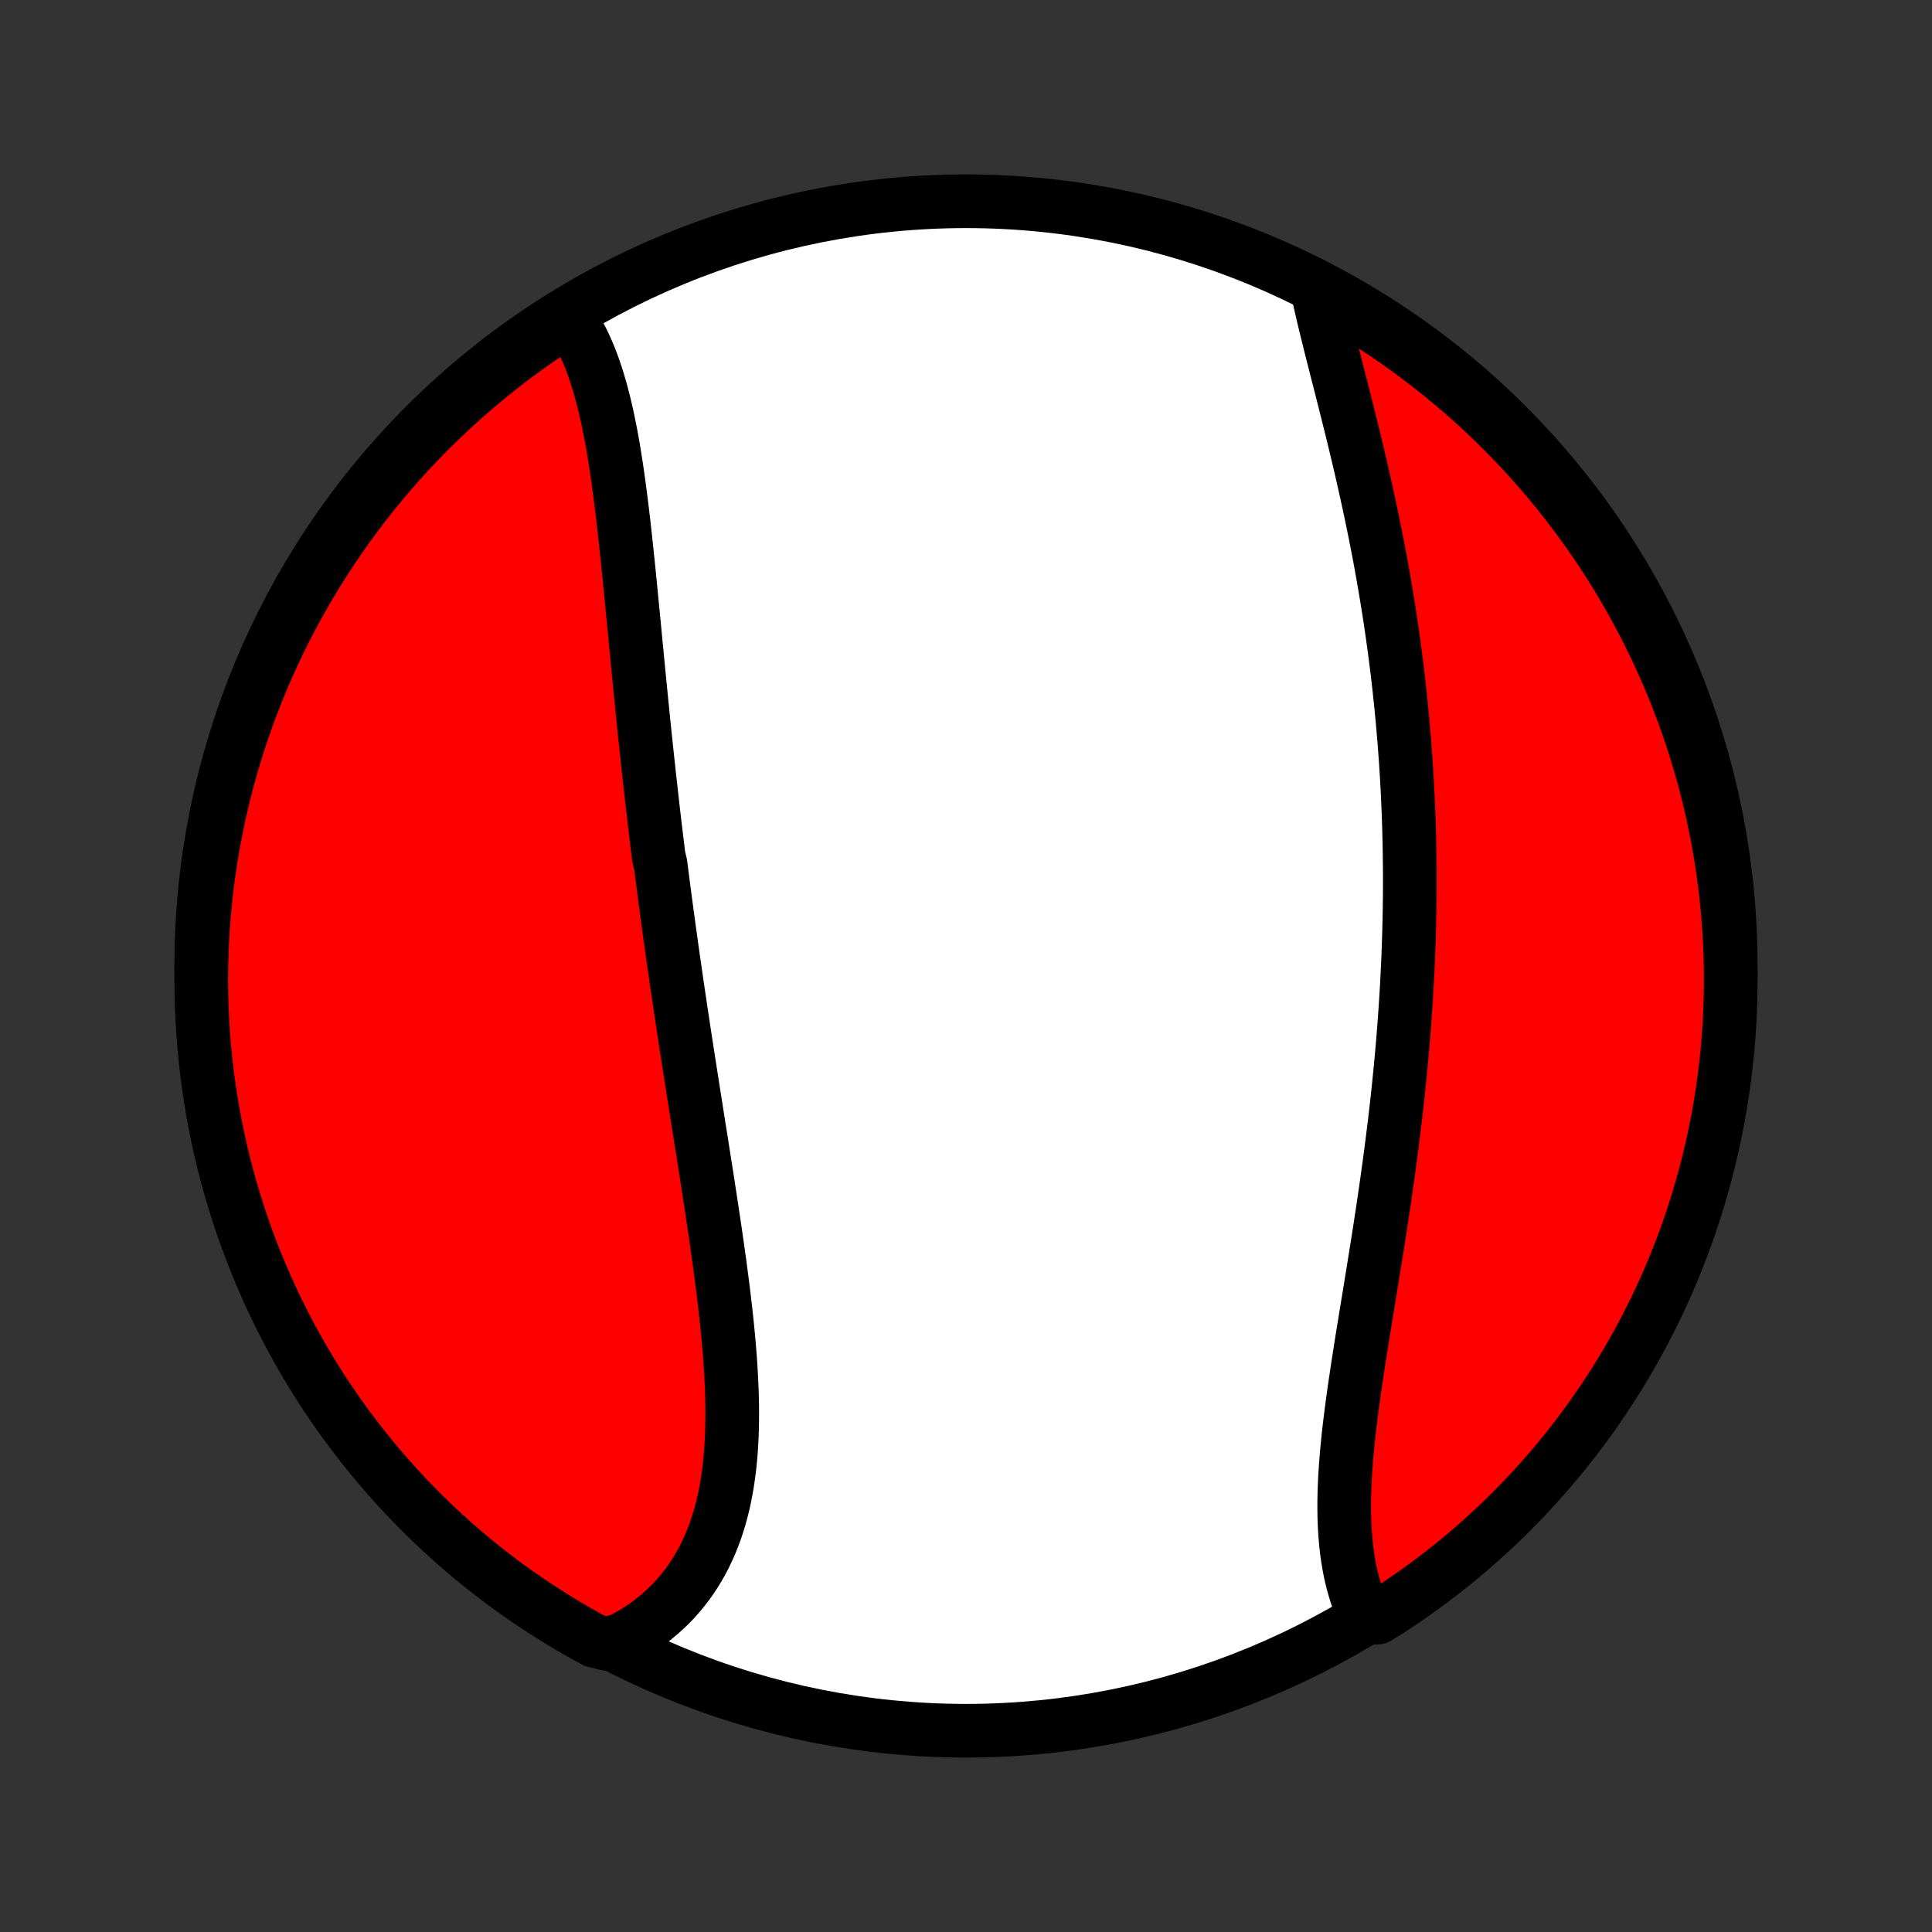 <?xml version="1.0" encoding="utf-8" standalone="no"?>
<!DOCTYPE svg PUBLIC "-//W3C//DTD SVG 1.1//EN"
  "http://www.w3.org/Graphics/SVG/1.1/DTD/svg11.dtd">
<!-- Created with matplotlib (http://matplotlib.org/) -->
<svg height="72pt" version="1.1" viewBox="0 0 72 72" width="72pt" xmlns="http://www.w3.org/2000/svg" xmlns:xlink="http://www.w3.org/1999/xlink">
 <rect x="0" y="0" width="72" height="72" fill="#333333" stroke="none"/>
 <defs>
  <style type="text/css">
*{stroke-linecap:butt;stroke-linejoin:round;}
  </style>
 </defs>
 <g id="figure_1">
  <g id="patch_1">
   <path d="
M0 72
L72 72
L72 0
L0 0
z
" style="fill:none;"/>
  </g>
  <g id="axes_1">
   <g id="PatchCollection_1">
    <defs>
     <path d="
M36 -7.5
C43.558 -7.5 50.808 -10.503 56.153 -15.848
C61.497 -21.192 64.5 -28.442 64.5 -36
C64.5 -43.558 61.497 -50.808 56.153 -56.153
C50.808 -61.497 43.558 -64.5 36 -64.5
C28.442 -64.5 21.192 -61.497 15.848 -56.153
C10.503 -50.808 7.5 -43.558 7.5 -36
C7.5 -28.442 10.503 -21.192 15.848 -15.848
C21.192 -10.503 28.442 -7.5 36 -7.5
z
" id="C0_0_a811fe30f3"/>
     <path d="
M21.223 -60.124
L21.347 -59.938
L21.464 -59.746
L21.575 -59.548
L21.681 -59.345
L21.782 -59.137
L21.877 -58.925
L21.968 -58.708
L22.054 -58.486
L22.136 -58.261
L22.213 -58.031
L22.287 -57.798
L22.357 -57.562
L22.423 -57.322
L22.486 -57.08
L22.547 -56.834
L22.604 -56.586
L22.658 -56.336
L22.71 -56.083
L22.76 -55.828
L22.808 -55.571
L22.853 -55.312
L22.896 -55.051
L22.938 -54.789
L22.978 -54.525
L23.017 -54.26
L23.054 -53.994
L23.09 -53.727
L23.125 -53.458
L23.159 -53.189
L23.192 -52.919
L23.224 -52.648
L23.255 -52.377
L23.286 -52.105
L23.315 -51.832
L23.345 -51.559
L23.373 -51.285
L23.402 -51.012
L23.43 -50.738
L23.457 -50.463
L23.484 -50.189
L23.512 -49.914
L23.538 -49.64
L23.565 -49.365
L23.592 -49.09
L23.618 -48.816
L23.645 -48.541
L23.671 -48.266
L23.697 -47.992
L23.724 -47.717
L23.75 -47.443
L23.777 -47.168
L23.804 -46.894
L23.831 -46.62
L23.858 -46.346
L23.885 -46.072
L23.912 -45.798
L23.94 -45.525
L23.967 -45.251
L23.995 -44.978
L24.023 -44.705
L24.052 -44.432
L24.081 -44.158
L24.11 -43.886
L24.139 -43.613
L24.169 -43.34
L24.198 -43.067
L24.229 -42.795
L24.259 -42.522
L24.29 -42.249
L24.321 -41.977
L24.352 -41.704
L24.384 -41.431
L24.416 -41.159
L24.449 -40.886
L24.482 -40.613
L24.515 -40.34
L24.549 -40.066
L24.617 -39.793
L24.652 -39.52
L24.687 -39.246
L24.722 -38.972
L24.758 -38.698
L24.794 -38.423
L24.831 -38.149
L24.868 -37.873
L24.906 -37.598
L24.944 -37.322
L24.982 -37.046
L25.02 -36.77
L25.059 -36.493
L25.099 -36.215
L25.139 -35.938
L25.179 -35.659
L25.219 -35.381
L25.26 -35.101
L25.302 -34.822
L25.343 -34.541
L25.385 -34.26
L25.428 -33.979
L25.47 -33.697
L25.513 -33.414
L25.557 -33.13
L25.601 -32.846
L25.645 -32.562
L25.689 -32.276
L25.734 -31.99
L25.779 -31.704
L25.824 -31.416
L25.869 -31.128
L25.915 -30.84
L25.96 -30.55
L26.006 -30.26
L26.052 -29.969
L26.099 -29.678
L26.145 -29.386
L26.191 -29.093
L26.237 -28.8
L26.283 -28.506
L26.33 -28.211
L26.376 -27.916
L26.421 -27.62
L26.467 -27.323
L26.512 -27.026
L26.557 -26.729
L26.602 -26.431
L26.646 -26.132
L26.689 -25.834
L26.732 -25.534
L26.774 -25.235
L26.816 -24.935
L26.856 -24.635
L26.895 -24.335
L26.934 -24.035
L26.971 -23.735
L27.006 -23.435
L27.041 -23.135
L27.074 -22.836
L27.105 -22.536
L27.134 -22.237
L27.161 -21.939
L27.186 -21.64
L27.209 -21.343
L27.229 -21.047
L27.246 -20.751
L27.261 -20.456
L27.273 -20.163
L27.282 -19.87
L27.287 -19.579
L27.288 -19.29
L27.286 -19.002
L27.28 -18.715
L27.27 -18.431
L27.255 -18.148
L27.236 -17.868
L27.212 -17.59
L27.183 -17.315
L27.149 -17.042
L27.109 -16.772
L27.064 -16.505
L27.013 -16.241
L26.957 -15.98
L26.894 -15.722
L26.825 -15.468
L26.749 -15.218
L26.667 -14.972
L26.578 -14.73
L26.483 -14.492
L26.38 -14.258
L26.271 -14.029
L26.154 -13.805
L26.03 -13.586
L25.9 -13.371
L25.762 -13.162
L25.616 -12.958
L25.464 -12.76
L25.304 -12.567
L25.138 -12.38
L24.964 -12.199
L24.783 -12.024
L24.595 -11.856
L24.4 -11.694
L24.198 -11.538
L23.99 -11.388
L23.775 -11.246
L23.553 -11.11
L23.326 -10.982
L23.092 -10.86
L22.588 -10.745
L22.151 -10.853
L21.719 -11.091
L21.29 -11.336
L20.867 -11.589
L20.448 -11.85
L20.033 -12.118
L19.623 -12.393
L19.219 -12.675
L18.819 -12.964
L18.425 -13.261
L18.036 -13.564
L17.653 -13.874
L17.275 -14.191
L16.903 -14.514
L16.537 -14.845
L16.176 -15.181
L15.822 -15.524
L15.474 -15.873
L15.132 -16.228
L14.796 -16.59
L14.467 -16.957
L14.145 -17.33
L13.829 -17.708
L13.52 -18.093
L13.217 -18.482
L12.922 -18.877
L12.633 -19.277
L12.352 -19.683
L12.078 -20.093
L11.812 -20.508
L11.552 -20.928
L11.3 -21.352
L11.056 -21.781
L10.819 -22.215
L10.59 -22.652
L10.368 -23.093
L10.155 -23.539
L9.949 -23.988
L9.752 -24.441
L9.562 -24.898
L9.38 -25.357
L9.206 -25.82
L9.041 -26.286
L8.884 -26.756
L8.735 -27.227
L8.594 -27.702
L8.462 -28.179
L8.338 -28.659
L8.222 -29.14
L8.115 -29.624
L8.017 -30.11
L7.927 -30.597
L7.845 -31.087
L7.772 -31.577
L7.708 -32.069
L7.652 -32.563
L7.605 -33.057
L7.567 -33.552
L7.537 -34.048
L7.516 -34.544
L7.504 -35.041
L7.5 -35.539
L7.505 -36.036
L7.519 -36.533
L7.541 -37.031
L7.572 -37.528
L7.612 -38.024
L7.66 -38.52
L7.717 -39.015
L7.782 -39.509
L7.857 -40.002
L7.939 -40.494
L8.031 -40.985
L8.13 -41.474
L8.239 -41.961
L8.355 -42.446
L8.48 -42.93
L8.614 -43.411
L8.756 -43.89
L8.906 -44.367
L9.065 -44.841
L9.231 -45.313
L9.406 -45.782
L9.589 -46.247
L9.78 -46.71
L9.979 -47.169
L10.185 -47.625
L10.4 -48.077
L10.623 -48.526
L10.853 -48.971
L11.091 -49.412
L11.336 -49.849
L11.589 -50.281
L11.85 -50.71
L12.118 -51.133
L12.393 -51.553
L12.675 -51.967
L12.964 -52.377
L13.261 -52.781
L13.564 -53.181
L13.874 -53.575
L14.191 -53.964
L14.514 -54.347
L14.845 -54.725
L15.181 -55.097
L15.524 -55.463
L15.873 -55.824
L16.228 -56.178
L16.59 -56.526
L16.957 -56.868
L17.33 -57.204
L17.708 -57.533
L18.093 -57.855
L18.482 -58.171
L18.877 -58.48
L19.277 -58.783
L19.683 -59.078
L20.093 -59.367
L20.508 -59.648
z
" id="C0_1_8f56c7fe05"/>
     <path d="
M49.086 -61.242
L49.142 -60.982
L49.2 -60.719
L49.261 -60.454
L49.323 -60.187
L49.388 -59.917
L49.454 -59.646
L49.522 -59.373
L49.59 -59.097
L49.66 -58.821
L49.731 -58.542
L49.802 -58.262
L49.874 -57.981
L49.946 -57.699
L50.018 -57.415
L50.09 -57.13
L50.162 -56.845
L50.234 -56.558
L50.306 -56.271
L50.377 -55.983
L50.448 -55.694
L50.518 -55.404
L50.587 -55.115
L50.656 -54.824
L50.724 -54.534
L50.79 -54.242
L50.856 -53.951
L50.921 -53.66
L50.985 -53.368
L51.048 -53.076
L51.11 -52.783
L51.17 -52.491
L51.23 -52.199
L51.288 -51.907
L51.345 -51.614
L51.401 -51.322
L51.455 -51.03
L51.508 -50.738
L51.56 -50.446
L51.61 -50.154
L51.659 -49.862
L51.707 -49.57
L51.754 -49.279
L51.799 -48.987
L51.843 -48.696
L51.885 -48.405
L51.926 -48.114
L51.966 -47.823
L52.004 -47.532
L52.041 -47.241
L52.077 -46.951
L52.111 -46.66
L52.144 -46.37
L52.175 -46.08
L52.206 -45.79
L52.234 -45.5
L52.262 -45.209
L52.288 -44.919
L52.313 -44.63
L52.337 -44.34
L52.359 -44.05
L52.38 -43.76
L52.4 -43.47
L52.418 -43.179
L52.435 -42.889
L52.451 -42.599
L52.465 -42.309
L52.478 -42.018
L52.49 -41.727
L52.501 -41.436
L52.51 -41.145
L52.518 -40.854
L52.525 -40.562
L52.53 -40.27
L52.534 -39.978
L52.537 -39.686
L52.539 -39.393
L52.539 -39.1
L52.538 -38.806
L52.536 -38.512
L52.532 -38.217
L52.527 -37.922
L52.521 -37.627
L52.514 -37.331
L52.505 -37.035
L52.495 -36.738
L52.484 -36.44
L52.472 -36.142
L52.458 -35.843
L52.443 -35.544
L52.427 -35.244
L52.41 -34.944
L52.391 -34.642
L52.371 -34.34
L52.349 -34.038
L52.327 -33.734
L52.303 -33.43
L52.278 -33.126
L52.252 -32.82
L52.224 -32.514
L52.195 -32.207
L52.165 -31.9
L52.134 -31.591
L52.102 -31.282
L52.068 -30.973
L52.033 -30.662
L51.997 -30.351
L51.96 -30.039
L51.921 -29.727
L51.882 -29.413
L51.841 -29.1
L51.8 -28.785
L51.757 -28.47
L51.713 -28.154
L51.669 -27.838
L51.623 -27.521
L51.577 -27.204
L51.53 -26.887
L51.481 -26.569
L51.433 -26.25
L51.383 -25.932
L51.333 -25.613
L51.282 -25.294
L51.231 -24.975
L51.18 -24.656
L51.128 -24.336
L51.076 -24.017
L51.024 -23.698
L50.972 -23.38
L50.919 -23.061
L50.868 -22.743
L50.816 -22.426
L50.765 -22.109
L50.715 -21.793
L50.665 -21.477
L50.616 -21.163
L50.568 -20.849
L50.522 -20.537
L50.476 -20.226
L50.433 -19.916
L50.391 -19.608
L50.351 -19.301
L50.313 -18.996
L50.277 -18.693
L50.244 -18.392
L50.214 -18.093
L50.187 -17.796
L50.163 -17.502
L50.142 -17.21
L50.124 -16.922
L50.111 -16.635
L50.101 -16.352
L50.096 -16.072
L50.095 -15.795
L50.098 -15.521
L50.106 -15.252
L50.12 -14.985
L50.138 -14.723
L50.161 -14.464
L50.19 -14.21
L50.225 -13.959
L50.265 -13.713
L50.31 -13.472
L50.362 -13.235
L50.42 -13.002
L50.484 -12.775
L50.553 -12.553
L50.629 -12.335
L50.712 -12.123
L50.8 -11.916
L51.322 -11.715
L51.739 -11.969
L52.151 -12.24
L52.559 -12.518
L52.961 -12.804
L53.358 -13.097
L53.75 -13.396
L54.136 -13.702
L54.517 -14.015
L54.893 -14.335
L55.262 -14.662
L55.626 -14.995
L55.984 -15.334
L56.335 -15.68
L56.681 -16.032
L57.02 -16.39
L57.352 -16.754
L57.678 -17.123
L57.998 -17.499
L58.311 -17.88
L58.617 -18.267
L58.916 -18.659
L59.209 -19.056
L59.494 -19.459
L59.772 -19.866
L60.042 -20.279
L60.306 -20.696
L60.562 -21.118
L60.81 -21.544
L61.051 -21.975
L61.285 -22.41
L61.51 -22.85
L61.728 -23.293
L61.938 -23.74
L62.141 -24.191
L62.335 -24.645
L62.521 -25.103
L62.699 -25.565
L62.869 -26.029
L63.031 -26.497
L63.184 -26.967
L63.329 -27.44
L63.466 -27.916
L63.595 -28.394
L63.715 -28.875
L63.827 -29.357
L63.93 -29.842
L64.025 -30.328
L64.111 -30.817
L64.189 -31.307
L64.258 -31.798
L64.318 -32.291
L64.37 -32.784
L64.413 -33.279
L64.448 -33.775
L64.473 -34.271
L64.49 -34.767
L64.499 -35.265
L64.499 -35.762
L64.49 -36.259
L64.472 -36.757
L64.446 -37.254
L64.411 -37.751
L64.368 -38.247
L64.316 -38.742
L64.255 -39.237
L64.185 -39.731
L64.107 -40.223
L64.021 -40.714
L63.926 -41.204
L63.822 -41.693
L63.71 -42.179
L63.59 -42.664
L63.461 -43.146
L63.323 -43.627
L63.178 -44.105
L63.024 -44.58
L62.862 -45.053
L62.691 -45.524
L62.513 -45.991
L62.327 -46.455
L62.132 -46.916
L61.929 -47.374
L61.719 -47.828
L61.501 -48.279
L61.275 -48.726
L61.041 -49.169
L60.8 -49.608
L60.551 -50.043
L60.295 -50.474
L60.031 -50.9
L59.76 -51.322
L59.481 -51.739
L59.196 -52.151
L58.904 -52.559
L58.604 -52.961
L58.298 -53.358
L57.984 -53.75
L57.665 -54.136
L57.338 -54.517
L57.005 -54.893
L56.666 -55.262
L56.32 -55.626
L55.968 -55.984
L55.61 -56.335
L55.246 -56.681
L54.877 -57.02
L54.501 -57.352
L54.12 -57.678
L53.733 -57.998
L53.341 -58.311
L52.944 -58.617
L52.541 -58.916
L52.134 -59.209
L51.721 -59.494
L51.304 -59.772
L50.882 -60.042
L50.456 -60.306
L50.025 -60.562
L49.59 -60.81
z
" id="C0_2_2385345628"/>
    </defs>
    <g clip-path="url(#p1bffca34e9)">
     <use style="fill:#ffffff;stroke:#000000;stroke-width:2.0;" x="0.0" xlink:href="#C0_0_a811fe30f3" y="72.0"/>
    </g>
    <g clip-path="url(#p1bffca34e9)">
     <use style="fill:#ff0000;stroke:#000000;stroke-width:2.0;" x="0.0" xlink:href="#C0_1_8f56c7fe05" y="72.0"/>
    </g>
    <g clip-path="url(#p1bffca34e9)">
     <use style="fill:#ff0000;stroke:#000000;stroke-width:2.0;" x="0.0" xlink:href="#C0_2_2385345628" y="72.0"/>
    </g>
   </g>
  </g>
 </g>
 <defs>
  <clipPath id="p1bffca34e9">
   <rect height="72.0" width="72.0" x="0.0" y="0.0"/>
  </clipPath>
 </defs>
</svg>

